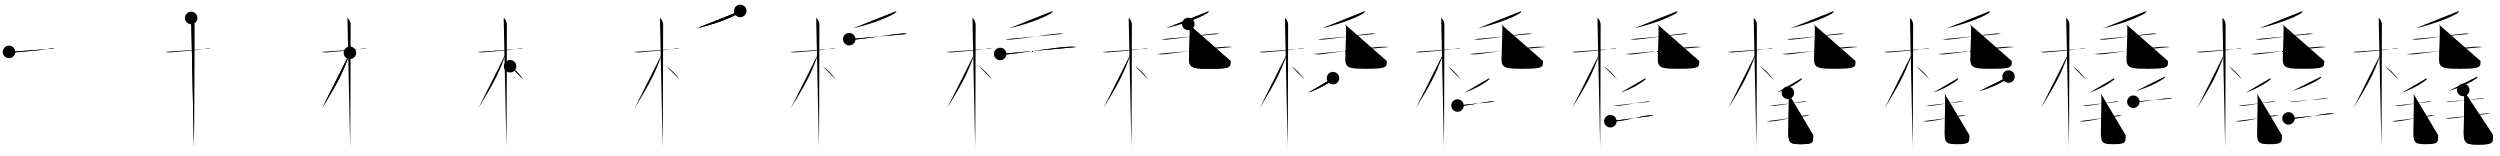 <svg class="stroke_order_diagram--svg_container_for_518662acd5dda7965800104f" style="height: 100px; width: 1600px;" viewbox="0 0 1600 100"><desc>Created with Snap</desc><defs></defs><line class="stroke_order_diagram--bounding_box" x1="1" x2="1599" y1="1" y2="1"></line><line class="stroke_order_diagram--bounding_box" x1="1" x2="1" y1="1" y2="99"></line><line class="stroke_order_diagram--bounding_box" x1="1" x2="1599" y1="99" y2="99"></line><line class="stroke_order_diagram--guide_line" x1="0" x2="1600" y1="50" y2="50"></line><line class="stroke_order_diagram--guide_line" x1="50" x2="50" y1="1" y2="99"></line><line class="stroke_order_diagram--bounding_box" x1="99" x2="99" y1="1" y2="99"></line><path class="stroke_order_diagram--current_path" d="M9.78,37.22c0.35,0.24,2.39,0.41,3.31,0.31c3.94-0.41,16.62-1.21,22.95-2.41c0.92-0.17,2.15-0.24,2.73,0" id="kvg:06a47-s1" kvg:type="㇐" transform="matrix(1,0,0,1,-4,-4)" xmlns:kvg="http://kanjivg.tagaini.net"></path><path class="stroke_order_diagram--current_path" d="M9.78,37.22c0.35,0.24,2.39,0.41,3.31,0.31c3.94-0.41,16.62-1.21,22.95-2.41c0.92-0.17,2.15-0.24,2.73,0" id="Ske2nmj7sp" kvg:type="㇐" transform="matrix(1,0,0,1,-4,-4)" xmlns:kvg="http://kanjivg.tagaini.net"></path><circle class="stroke_order_diagram--path_start" cx="9.78" cy="37.22" r="4" transform="matrix(1,0,0,1,-4,-4)"></circle><line class="stroke_order_diagram--guide_line" x1="150" x2="150" y1="1" y2="99"></line><line class="stroke_order_diagram--bounding_box" x1="199" x2="199" y1="1" y2="99"></line><path class="stroke_order_diagram--existing_path" d="M9.78,37.22c0.35,0.24,2.39,0.41,3.31,0.31c3.94-0.41,16.62-1.21,22.95-2.41c0.92-0.17,2.15-0.24,2.73,0" id="Ske2nmj7ss" kvg:type="㇐" transform="matrix(1,0,0,1,96,-4)" xmlns:kvg="http://kanjivg.tagaini.net"></path><path class="stroke_order_diagram--current_path" d="M26.36,15.5c0.91,0.47,2.04,2.25,2.04,4.42c0,0.95-0.12,72.25-0.3,78.08" id="kvg:06a47-s2" kvg:type="㇑" transform="matrix(1,0,0,1,96,-4)" xmlns:kvg="http://kanjivg.tagaini.net"></path><path class="stroke_order_diagram--current_path" d="M26.36,15.5c0.91,0.47,2.04,2.25,2.04,4.42c0,0.95-0.12,72.25-0.3,78.08" id="Ske2nmj7su" kvg:type="㇑" transform="matrix(1,0,0,1,96,-4)" xmlns:kvg="http://kanjivg.tagaini.net"></path><circle class="stroke_order_diagram--path_start" cx="26.36" cy="15.5" r="4" transform="matrix(1,0,0,1,96,-4)"></circle><line class="stroke_order_diagram--guide_line" x1="250" x2="250" y1="1" y2="99"></line><line class="stroke_order_diagram--bounding_box" x1="299" x2="299" y1="1" y2="99"></line><path class="stroke_order_diagram--existing_path" d="M9.78,37.22c0.35,0.24,2.39,0.41,3.31,0.31c3.94-0.41,16.62-1.21,22.95-2.41c0.92-0.17,2.15-0.24,2.73,0" id="Ske2nmj7sx" kvg:type="㇐" transform="matrix(1,0,0,1,196,-4)" xmlns:kvg="http://kanjivg.tagaini.net"></path><path class="stroke_order_diagram--existing_path" d="M26.36,15.5c0.91,0.47,2.04,2.25,2.04,4.42c0,0.95-0.12,72.25-0.3,78.08" id="Ske2nmj7sy" kvg:type="㇑" transform="matrix(1,0,0,1,196,-4)" xmlns:kvg="http://kanjivg.tagaini.net"></path><path class="stroke_order_diagram--current_path" d="M27.94,37.78c-5.1,15.04-9.94,22.4-17.83,35.56" id="kvg:06a47-s3" kvg:type="㇒" transform="matrix(1,0,0,1,196,-4)" xmlns:kvg="http://kanjivg.tagaini.net"></path><path class="stroke_order_diagram--current_path" d="M27.94,37.78c-5.1,15.04-9.94,22.4-17.83,35.56" id="Ske2nmj7s10" kvg:type="㇒" transform="matrix(1,0,0,1,196,-4)" xmlns:kvg="http://kanjivg.tagaini.net"></path><circle class="stroke_order_diagram--path_start" cx="27.94" cy="37.78" r="4" transform="matrix(1,0,0,1,196,-4)"></circle><line class="stroke_order_diagram--guide_line" x1="350" x2="350" y1="1" y2="99"></line><line class="stroke_order_diagram--bounding_box" x1="399" x2="399" y1="1" y2="99"></line><path class="stroke_order_diagram--existing_path" d="M9.78,37.22c0.35,0.24,2.39,0.41,3.31,0.31c3.94-0.41,16.62-1.21,22.95-2.41c0.92-0.17,2.15-0.24,2.73,0" id="Ske2nmj7s13" kvg:type="㇐" transform="matrix(1,0,0,1,296,-4)" xmlns:kvg="http://kanjivg.tagaini.net"></path><path class="stroke_order_diagram--existing_path" d="M26.36,15.5c0.91,0.47,2.04,2.25,2.04,4.42c0,0.95-0.12,72.25-0.3,78.08" id="Ske2nmj7s14" kvg:type="㇑" transform="matrix(1,0,0,1,296,-4)" xmlns:kvg="http://kanjivg.tagaini.net"></path><path class="stroke_order_diagram--existing_path" d="M27.94,37.78c-5.1,15.04-9.94,22.4-17.83,35.56" id="Ske2nmj7s15" kvg:type="㇒" transform="matrix(1,0,0,1,296,-4)" xmlns:kvg="http://kanjivg.tagaini.net"></path><path class="stroke_order_diagram--current_path" d="M30.47,46.4c2.78,1.75,6.18,5.22,8.53,8.6" id="kvg:06a47-s4" kvg:type="㇔/㇏" transform="matrix(1,0,0,1,296,-4)" xmlns:kvg="http://kanjivg.tagaini.net"></path><path class="stroke_order_diagram--current_path" d="M30.47,46.4c2.78,1.75,6.18,5.22,8.53,8.6" id="Ske2nmj7s17" kvg:type="㇔/㇏" transform="matrix(1,0,0,1,296,-4)" xmlns:kvg="http://kanjivg.tagaini.net"></path><circle class="stroke_order_diagram--path_start" cx="30.47" cy="46.4" r="4" transform="matrix(1,0,0,1,296,-4)"></circle><line class="stroke_order_diagram--guide_line" x1="450" x2="450" y1="1" y2="99"></line><line class="stroke_order_diagram--bounding_box" x1="499" x2="499" y1="1" y2="99"></line><path class="stroke_order_diagram--existing_path" d="M9.78,37.22c0.35,0.24,2.39,0.41,3.31,0.31c3.94-0.41,16.62-1.21,22.95-2.41c0.92-0.17,2.15-0.24,2.73,0" id="Ske2nmj7s1a" kvg:type="㇐" transform="matrix(1,0,0,1,396,-4)" xmlns:kvg="http://kanjivg.tagaini.net"></path><path class="stroke_order_diagram--existing_path" d="M26.36,15.5c0.91,0.47,2.04,2.25,2.04,4.42c0,0.95-0.12,72.25-0.3,78.08" id="Ske2nmj7s1b" kvg:type="㇑" transform="matrix(1,0,0,1,396,-4)" xmlns:kvg="http://kanjivg.tagaini.net"></path><path class="stroke_order_diagram--existing_path" d="M27.94,37.78c-5.1,15.04-9.94,22.4-17.83,35.56" id="Ske2nmj7s1c" kvg:type="㇒" transform="matrix(1,0,0,1,396,-4)" xmlns:kvg="http://kanjivg.tagaini.net"></path><path class="stroke_order_diagram--existing_path" d="M30.47,46.4c2.78,1.75,6.18,5.22,8.53,8.6" id="Ske2nmj7s1d" kvg:type="㇔/㇏" transform="matrix(1,0,0,1,396,-4)" xmlns:kvg="http://kanjivg.tagaini.net"></path><path class="stroke_order_diagram--current_path" d="M77.77,11c-0.27,0.75-0.66,1.26-1.16,1.56c-4.72,2.83-14.48,6.7-26.86,9.62" id="kvg:06a47-s5" kvg:type="㇒" transform="matrix(1,0,0,1,396,-4)" xmlns:kvg="http://kanjivg.tagaini.net"></path><path class="stroke_order_diagram--current_path" d="M77.77,11c-0.27,0.75-0.66,1.26-1.16,1.56c-4.72,2.83-14.48,6.7-26.86,9.62" id="Ske2nmj7s1f" kvg:type="㇒" transform="matrix(1,0,0,1,396,-4)" xmlns:kvg="http://kanjivg.tagaini.net"></path><circle class="stroke_order_diagram--path_start" cx="77.77" cy="11" r="4" transform="matrix(1,0,0,1,396,-4)"></circle><line class="stroke_order_diagram--guide_line" x1="550" x2="550" y1="1" y2="99"></line><line class="stroke_order_diagram--bounding_box" x1="599" x2="599" y1="1" y2="99"></line><path class="stroke_order_diagram--existing_path" d="M9.78,37.22c0.35,0.24,2.39,0.41,3.31,0.31c3.94-0.41,16.62-1.21,22.95-2.41c0.92-0.17,2.15-0.24,2.73,0" id="Ske2nmj7s1i" kvg:type="㇐" transform="matrix(1,0,0,1,496,-4)" xmlns:kvg="http://kanjivg.tagaini.net"></path><path class="stroke_order_diagram--existing_path" d="M26.36,15.5c0.91,0.47,2.04,2.25,2.04,4.42c0,0.95-0.12,72.25-0.3,78.08" id="Ske2nmj7s1j" kvg:type="㇑" transform="matrix(1,0,0,1,496,-4)" xmlns:kvg="http://kanjivg.tagaini.net"></path><path class="stroke_order_diagram--existing_path" d="M27.94,37.78c-5.1,15.04-9.94,22.4-17.83,35.56" id="Ske2nmj7s1k" kvg:type="㇒" transform="matrix(1,0,0,1,496,-4)" xmlns:kvg="http://kanjivg.tagaini.net"></path><path class="stroke_order_diagram--existing_path" d="M30.47,46.4c2.78,1.75,6.18,5.22,8.53,8.6" id="Ske2nmj7s1l" kvg:type="㇔/㇏" transform="matrix(1,0,0,1,496,-4)" xmlns:kvg="http://kanjivg.tagaini.net"></path><path class="stroke_order_diagram--existing_path" d="M77.77,11c-0.27,0.75-0.66,1.26-1.16,1.56c-4.72,2.83-14.48,6.7-26.86,9.62" id="Ske2nmj7s1m" kvg:type="㇒" transform="matrix(1,0,0,1,496,-4)" xmlns:kvg="http://kanjivg.tagaini.net"></path><path class="stroke_order_diagram--current_path" d="M47.5,29.07c0.92,0.27,2.6,0.35,3.51,0.27c9.52-0.84,22.54-3.28,30.41-3.9c1.51-0.12,2.44,0.13,3.21,0.26" id="kvg:06a47-s6" kvg:type="㇐" transform="matrix(1,0,0,1,496,-4)" xmlns:kvg="http://kanjivg.tagaini.net"></path><path class="stroke_order_diagram--current_path" d="M47.5,29.07c0.92,0.27,2.6,0.35,3.51,0.27c9.52-0.84,22.54-3.28,30.41-3.9c1.51-0.12,2.44,0.13,3.21,0.26" id="Ske2nmj7s1o" kvg:type="㇐" transform="matrix(1,0,0,1,496,-4)" xmlns:kvg="http://kanjivg.tagaini.net"></path><circle class="stroke_order_diagram--path_start" cx="47.5" cy="29.07" r="4" transform="matrix(1,0,0,1,496,-4)"></circle><line class="stroke_order_diagram--guide_line" x1="650" x2="650" y1="1" y2="99"></line><line class="stroke_order_diagram--bounding_box" x1="699" x2="699" y1="1" y2="99"></line><path class="stroke_order_diagram--existing_path" d="M9.78,37.22c0.35,0.24,2.39,0.41,3.31,0.31c3.94-0.41,16.62-1.21,22.95-2.41c0.92-0.17,2.15-0.24,2.73,0" id="Ske2nmj7s1r" kvg:type="㇐" transform="matrix(1,0,0,1,596,-4)" xmlns:kvg="http://kanjivg.tagaini.net"></path><path class="stroke_order_diagram--existing_path" d="M26.36,15.5c0.91,0.47,2.04,2.25,2.04,4.42c0,0.95-0.12,72.25-0.3,78.08" id="Ske2nmj7s1s" kvg:type="㇑" transform="matrix(1,0,0,1,596,-4)" xmlns:kvg="http://kanjivg.tagaini.net"></path><path class="stroke_order_diagram--existing_path" d="M27.94,37.78c-5.1,15.04-9.94,22.4-17.83,35.56" id="Ske2nmj7s1t" kvg:type="㇒" transform="matrix(1,0,0,1,596,-4)" xmlns:kvg="http://kanjivg.tagaini.net"></path><path class="stroke_order_diagram--existing_path" d="M30.47,46.4c2.78,1.75,6.18,5.22,8.53,8.6" id="Ske2nmj7s1u" kvg:type="㇔/㇏" transform="matrix(1,0,0,1,596,-4)" xmlns:kvg="http://kanjivg.tagaini.net"></path><path class="stroke_order_diagram--existing_path" d="M77.77,11c-0.27,0.75-0.66,1.26-1.16,1.56c-4.72,2.83-14.48,6.7-26.86,9.62" id="Ske2nmj7s1v" kvg:type="㇒" transform="matrix(1,0,0,1,596,-4)" xmlns:kvg="http://kanjivg.tagaini.net"></path><path class="stroke_order_diagram--existing_path" d="M47.5,29.07c0.92,0.27,2.6,0.35,3.51,0.27c9.52-0.84,22.54-3.28,30.41-3.9c1.51-0.12,2.44,0.13,3.21,0.26" id="Ske2nmj7s1w" kvg:type="㇐" transform="matrix(1,0,0,1,596,-4)" xmlns:kvg="http://kanjivg.tagaini.net"></path><path class="stroke_order_diagram--current_path" d="M44.13,38.56c1.01,0.19,3.93,0.3,4.93,0.19c11.19-1.25,30.27-4.42,39.38-4.85c1.67-0.08,3.76,0.09,4.6,0.18" id="kvg:06a47-s7" kvg:type="㇐" transform="matrix(1,0,0,1,596,-4)" xmlns:kvg="http://kanjivg.tagaini.net"></path><path class="stroke_order_diagram--current_path" d="M44.13,38.56c1.01,0.19,3.93,0.3,4.93,0.19c11.19-1.25,30.27-4.42,39.38-4.85c1.67-0.08,3.76,0.09,4.6,0.18" id="Ske2nmj7s1y" kvg:type="㇐" transform="matrix(1,0,0,1,596,-4)" xmlns:kvg="http://kanjivg.tagaini.net"></path><circle class="stroke_order_diagram--path_start" cx="44.13" cy="38.56" r="4" transform="matrix(1,0,0,1,596,-4)"></circle><line class="stroke_order_diagram--guide_line" x1="750" x2="750" y1="1" y2="99"></line><line class="stroke_order_diagram--bounding_box" x1="799" x2="799" y1="1" y2="99"></line><path class="stroke_order_diagram--existing_path" d="M9.78,37.22c0.35,0.24,2.39,0.41,3.31,0.31c3.94-0.41,16.62-1.21,22.95-2.41c0.92-0.17,2.15-0.24,2.73,0" id="Ske2nmj7s21" kvg:type="㇐" transform="matrix(1,0,0,1,696,-4)" xmlns:kvg="http://kanjivg.tagaini.net"></path><path class="stroke_order_diagram--existing_path" d="M26.36,15.5c0.91,0.47,2.04,2.25,2.04,4.42c0,0.95-0.12,72.25-0.3,78.08" id="Ske2nmj7s22" kvg:type="㇑" transform="matrix(1,0,0,1,696,-4)" xmlns:kvg="http://kanjivg.tagaini.net"></path><path class="stroke_order_diagram--existing_path" d="M27.94,37.78c-5.1,15.04-9.94,22.4-17.83,35.56" id="Ske2nmj7s23" kvg:type="㇒" transform="matrix(1,0,0,1,696,-4)" xmlns:kvg="http://kanjivg.tagaini.net"></path><path class="stroke_order_diagram--existing_path" d="M30.47,46.4c2.78,1.75,6.18,5.22,8.53,8.6" id="Ske2nmj7s24" kvg:type="㇔/㇏" transform="matrix(1,0,0,1,696,-4)" xmlns:kvg="http://kanjivg.tagaini.net"></path><path class="stroke_order_diagram--existing_path" d="M77.77,11c-0.27,0.75-0.66,1.26-1.16,1.56c-4.72,2.83-14.48,6.7-26.86,9.62" id="Ske2nmj7s25" kvg:type="㇒" transform="matrix(1,0,0,1,696,-4)" xmlns:kvg="http://kanjivg.tagaini.net"></path><path class="stroke_order_diagram--existing_path" d="M47.5,29.07c0.92,0.27,2.6,0.35,3.51,0.27c9.52-0.84,22.54-3.28,30.41-3.9c1.51-0.12,2.44,0.13,3.21,0.26" id="Ske2nmj7s26" kvg:type="㇐" transform="matrix(1,0,0,1,696,-4)" xmlns:kvg="http://kanjivg.tagaini.net"></path><path class="stroke_order_diagram--existing_path" d="M44.13,38.56c1.01,0.19,3.93,0.3,4.93,0.19c11.19-1.25,30.27-4.42,39.38-4.85c1.67-0.08,3.76,0.09,4.6,0.18" id="Ske2nmj7s27" kvg:type="㇐" transform="matrix(1,0,0,1,696,-4)" xmlns:kvg="http://kanjivg.tagaini.net"></path><path class="stroke_order_diagram--current_path" d="M64.49,19.33c0.53,0.53,0.96,1.15,0.99,1.96c0.14,3.63-0.52,18.39-0.52,20.62c0,5.88,3.15,6.11,13.72,6.11c13.28,0,12.83-1.12,12.83-5.01" id="kvg:06a47-s8" kvg:type="㇟" transform="matrix(1,0,0,1,696,-4)" xmlns:kvg="http://kanjivg.tagaini.net"></path><path class="stroke_order_diagram--current_path" d="M64.49,19.33c0.53,0.53,0.96,1.15,0.99,1.96c0.14,3.63-0.52,18.39-0.52,20.62c0,5.88,3.15,6.11,13.72,6.11c13.28,0,12.83-1.12,12.83-5.01" id="Ske2nmj7s29" kvg:type="㇟" transform="matrix(1,0,0,1,696,-4)" xmlns:kvg="http://kanjivg.tagaini.net"></path><circle class="stroke_order_diagram--path_start" cx="64.49" cy="19.33" r="4" transform="matrix(1,0,0,1,696,-4)"></circle><line class="stroke_order_diagram--guide_line" x1="850" x2="850" y1="1" y2="99"></line><line class="stroke_order_diagram--bounding_box" x1="899" x2="899" y1="1" y2="99"></line><path class="stroke_order_diagram--existing_path" d="M9.78,37.22c0.35,0.24,2.39,0.41,3.31,0.31c3.94-0.41,16.62-1.21,22.95-2.41c0.92-0.17,2.15-0.24,2.73,0" id="Ske2nmj7s2c" kvg:type="㇐" transform="matrix(1,0,0,1,796,-4)" xmlns:kvg="http://kanjivg.tagaini.net"></path><path class="stroke_order_diagram--existing_path" d="M26.36,15.5c0.91,0.47,2.04,2.25,2.04,4.42c0,0.95-0.12,72.25-0.3,78.08" id="Ske2nmj7s2d" kvg:type="㇑" transform="matrix(1,0,0,1,796,-4)" xmlns:kvg="http://kanjivg.tagaini.net"></path><path class="stroke_order_diagram--existing_path" d="M27.94,37.78c-5.1,15.04-9.94,22.4-17.83,35.56" id="Ske2nmj7s2e" kvg:type="㇒" transform="matrix(1,0,0,1,796,-4)" xmlns:kvg="http://kanjivg.tagaini.net"></path><path class="stroke_order_diagram--existing_path" d="M30.47,46.4c2.78,1.75,6.18,5.22,8.53,8.6" id="Ske2nmj7s2f" kvg:type="㇔/㇏" transform="matrix(1,0,0,1,796,-4)" xmlns:kvg="http://kanjivg.tagaini.net"></path><path class="stroke_order_diagram--existing_path" d="M77.77,11c-0.27,0.75-0.66,1.26-1.16,1.56c-4.72,2.83-14.48,6.7-26.86,9.62" id="Ske2nmj7s2g" kvg:type="㇒" transform="matrix(1,0,0,1,796,-4)" xmlns:kvg="http://kanjivg.tagaini.net"></path><path class="stroke_order_diagram--existing_path" d="M47.5,29.07c0.92,0.27,2.6,0.35,3.51,0.27c9.52-0.84,22.54-3.28,30.41-3.9c1.51-0.12,2.44,0.13,3.21,0.26" id="Ske2nmj7s2h" kvg:type="㇐" transform="matrix(1,0,0,1,796,-4)" xmlns:kvg="http://kanjivg.tagaini.net"></path><path class="stroke_order_diagram--existing_path" d="M44.13,38.56c1.01,0.19,3.93,0.3,4.93,0.19c11.19-1.25,30.27-4.42,39.38-4.85c1.67-0.08,3.76,0.09,4.6,0.18" id="Ske2nmj7s2i" kvg:type="㇐" transform="matrix(1,0,0,1,796,-4)" xmlns:kvg="http://kanjivg.tagaini.net"></path><path class="stroke_order_diagram--existing_path" d="M64.49,19.33c0.53,0.53,0.96,1.15,0.99,1.96c0.14,3.63-0.52,18.39-0.52,20.62c0,5.88,3.15,6.11,13.72,6.11c13.28,0,12.83-1.12,12.83-5.01" id="Ske2nmj7s2j" kvg:type="㇟" transform="matrix(1,0,0,1,796,-4)" xmlns:kvg="http://kanjivg.tagaini.net"></path><path class="stroke_order_diagram--current_path" d="M57.11,54c0.05,0.22,0.19,0.63-0.09,0.88c-2.68,2.36-8.8,6.01-15.83,8.44" id="kvg:06a47-s9" kvg:type="㇒" transform="matrix(1,0,0,1,796,-4)" xmlns:kvg="http://kanjivg.tagaini.net"></path><path class="stroke_order_diagram--current_path" d="M57.11,54c0.05,0.22,0.19,0.63-0.09,0.88c-2.68,2.36-8.8,6.01-15.83,8.44" id="Ske2nmj7s2l" kvg:type="㇒" transform="matrix(1,0,0,1,796,-4)" xmlns:kvg="http://kanjivg.tagaini.net"></path><circle class="stroke_order_diagram--path_start" cx="57.11" cy="54" r="4" transform="matrix(1,0,0,1,796,-4)"></circle><line class="stroke_order_diagram--guide_line" x1="950" x2="950" y1="1" y2="99"></line><line class="stroke_order_diagram--bounding_box" x1="999" x2="999" y1="1" y2="99"></line><path class="stroke_order_diagram--existing_path" d="M9.78,37.22c0.35,0.24,2.39,0.41,3.31,0.31c3.94-0.41,16.62-1.21,22.95-2.41c0.92-0.17,2.15-0.24,2.73,0" id="Ske2nmj7s2o" kvg:type="㇐" transform="matrix(1,0,0,1,896,-4)" xmlns:kvg="http://kanjivg.tagaini.net"></path><path class="stroke_order_diagram--existing_path" d="M26.36,15.5c0.91,0.47,2.04,2.25,2.04,4.42c0,0.95-0.12,72.25-0.3,78.08" id="Ske2nmj7s2p" kvg:type="㇑" transform="matrix(1,0,0,1,896,-4)" xmlns:kvg="http://kanjivg.tagaini.net"></path><path class="stroke_order_diagram--existing_path" d="M27.94,37.78c-5.1,15.04-9.94,22.4-17.83,35.56" id="Ske2nmj7s2q" kvg:type="㇒" transform="matrix(1,0,0,1,896,-4)" xmlns:kvg="http://kanjivg.tagaini.net"></path><path class="stroke_order_diagram--existing_path" d="M30.47,46.4c2.78,1.75,6.18,5.22,8.53,8.6" id="Ske2nmj7s2r" kvg:type="㇔/㇏" transform="matrix(1,0,0,1,896,-4)" xmlns:kvg="http://kanjivg.tagaini.net"></path><path class="stroke_order_diagram--existing_path" d="M77.77,11c-0.27,0.75-0.66,1.26-1.16,1.56c-4.72,2.83-14.48,6.7-26.86,9.62" id="Ske2nmj7s2s" kvg:type="㇒" transform="matrix(1,0,0,1,896,-4)" xmlns:kvg="http://kanjivg.tagaini.net"></path><path class="stroke_order_diagram--existing_path" d="M47.5,29.07c0.92,0.27,2.6,0.35,3.51,0.27c9.52-0.84,22.54-3.28,30.41-3.9c1.51-0.12,2.44,0.13,3.21,0.26" id="Ske2nmj7s2t" kvg:type="㇐" transform="matrix(1,0,0,1,896,-4)" xmlns:kvg="http://kanjivg.tagaini.net"></path><path class="stroke_order_diagram--existing_path" d="M44.13,38.56c1.01,0.19,3.93,0.3,4.93,0.19c11.19-1.25,30.27-4.42,39.38-4.85c1.67-0.08,3.76,0.09,4.6,0.18" id="Ske2nmj7s2u" kvg:type="㇐" transform="matrix(1,0,0,1,896,-4)" xmlns:kvg="http://kanjivg.tagaini.net"></path><path class="stroke_order_diagram--existing_path" d="M64.49,19.33c0.53,0.53,0.96,1.15,0.99,1.96c0.14,3.63-0.52,18.39-0.52,20.62c0,5.88,3.15,6.11,13.72,6.11c13.28,0,12.83-1.12,12.83-5.01" id="Ske2nmj7s2v" kvg:type="㇟" transform="matrix(1,0,0,1,896,-4)" xmlns:kvg="http://kanjivg.tagaini.net"></path><path class="stroke_order_diagram--existing_path" d="M57.11,54c0.05,0.22,0.19,0.63-0.09,0.88c-2.68,2.36-8.8,6.01-15.83,8.44" id="Ske2nmj7s2w" kvg:type="㇒" transform="matrix(1,0,0,1,896,-4)" xmlns:kvg="http://kanjivg.tagaini.net"></path><path class="stroke_order_diagram--current_path" d="M36.8,71.55c0.58,0.19,1.64,0.22,2.22,0.19c5.33-0.22,14.24-2.4,19.22-2.85c0.95-0.09,1.54,0.09,2.02,0.19" id="kvg:06a47-s10" kvg:type="㇐" transform="matrix(1,0,0,1,896,-4)" xmlns:kvg="http://kanjivg.tagaini.net"></path><path class="stroke_order_diagram--current_path" d="M36.8,71.55c0.58,0.19,1.64,0.22,2.22,0.19c5.33-0.22,14.24-2.4,19.22-2.85c0.95-0.09,1.54,0.09,2.02,0.19" id="Ske2nmj7s2y" kvg:type="㇐" transform="matrix(1,0,0,1,896,-4)" xmlns:kvg="http://kanjivg.tagaini.net"></path><circle class="stroke_order_diagram--path_start" cx="36.8" cy="71.55" r="4" transform="matrix(1,0,0,1,896,-4)"></circle><line class="stroke_order_diagram--guide_line" x1="1050" x2="1050" y1="1" y2="99"></line><line class="stroke_order_diagram--bounding_box" x1="1099" x2="1099" y1="1" y2="99"></line><path class="stroke_order_diagram--existing_path" d="M9.78,37.22c0.35,0.24,2.39,0.41,3.31,0.31c3.94-0.41,16.62-1.21,22.95-2.41c0.92-0.17,2.15-0.24,2.73,0" id="Ske2nmj7s31" kvg:type="㇐" transform="matrix(1,0,0,1,996,-4)" xmlns:kvg="http://kanjivg.tagaini.net"></path><path class="stroke_order_diagram--existing_path" d="M26.36,15.5c0.91,0.47,2.04,2.25,2.04,4.42c0,0.95-0.12,72.25-0.3,78.08" id="Ske2nmj7s32" kvg:type="㇑" transform="matrix(1,0,0,1,996,-4)" xmlns:kvg="http://kanjivg.tagaini.net"></path><path class="stroke_order_diagram--existing_path" d="M27.94,37.78c-5.1,15.04-9.94,22.4-17.83,35.56" id="Ske2nmj7s33" kvg:type="㇒" transform="matrix(1,0,0,1,996,-4)" xmlns:kvg="http://kanjivg.tagaini.net"></path><path class="stroke_order_diagram--existing_path" d="M30.47,46.4c2.78,1.75,6.18,5.22,8.53,8.6" id="Ske2nmj7s34" kvg:type="㇔/㇏" transform="matrix(1,0,0,1,996,-4)" xmlns:kvg="http://kanjivg.tagaini.net"></path><path class="stroke_order_diagram--existing_path" d="M77.77,11c-0.27,0.75-0.66,1.26-1.16,1.56c-4.72,2.83-14.48,6.7-26.86,9.62" id="Ske2nmj7s35" kvg:type="㇒" transform="matrix(1,0,0,1,996,-4)" xmlns:kvg="http://kanjivg.tagaini.net"></path><path class="stroke_order_diagram--existing_path" d="M47.5,29.07c0.92,0.27,2.6,0.35,3.51,0.27c9.52-0.84,22.54-3.28,30.41-3.9c1.51-0.12,2.44,0.13,3.21,0.26" id="Ske2nmj7s36" kvg:type="㇐" transform="matrix(1,0,0,1,996,-4)" xmlns:kvg="http://kanjivg.tagaini.net"></path><path class="stroke_order_diagram--existing_path" d="M44.13,38.56c1.01,0.19,3.93,0.3,4.93,0.19c11.19-1.25,30.27-4.42,39.38-4.85c1.67-0.08,3.76,0.09,4.6,0.18" id="Ske2nmj7s37" kvg:type="㇐" transform="matrix(1,0,0,1,996,-4)" xmlns:kvg="http://kanjivg.tagaini.net"></path><path class="stroke_order_diagram--existing_path" d="M64.49,19.33c0.53,0.53,0.96,1.15,0.99,1.96c0.14,3.63-0.52,18.39-0.52,20.62c0,5.88,3.15,6.11,13.72,6.11c13.28,0,12.83-1.12,12.83-5.01" id="Ske2nmj7s38" kvg:type="㇟" transform="matrix(1,0,0,1,996,-4)" xmlns:kvg="http://kanjivg.tagaini.net"></path><path class="stroke_order_diagram--existing_path" d="M57.11,54c0.05,0.22,0.19,0.63-0.09,0.88c-2.68,2.36-8.8,6.01-15.83,8.44" id="Ske2nmj7s39" kvg:type="㇒" transform="matrix(1,0,0,1,996,-4)" xmlns:kvg="http://kanjivg.tagaini.net"></path><path class="stroke_order_diagram--existing_path" d="M36.8,71.55c0.58,0.19,1.64,0.22,2.22,0.19c5.33-0.22,14.24-2.4,19.22-2.85c0.95-0.09,1.54,0.09,2.02,0.19" id="Ske2nmj7s3a" kvg:type="㇐" transform="matrix(1,0,0,1,996,-4)" xmlns:kvg="http://kanjivg.tagaini.net"></path><path class="stroke_order_diagram--current_path" d="M34.63,81.58c0.58,0.17,2.25,0.21,2.82,0.17c7.22-0.57,17.03-3.55,22.25-3.94c0.95-0.07,2.15,0.08,2.63,0.16" id="kvg:06a47-s11" kvg:type="㇐" transform="matrix(1,0,0,1,996,-4)" xmlns:kvg="http://kanjivg.tagaini.net"></path><path class="stroke_order_diagram--current_path" d="M34.63,81.58c0.58,0.17,2.25,0.21,2.82,0.17c7.22-0.57,17.03-3.55,22.25-3.94c0.95-0.07,2.15,0.08,2.63,0.16" id="Ske2nmj7s3c" kvg:type="㇐" transform="matrix(1,0,0,1,996,-4)" xmlns:kvg="http://kanjivg.tagaini.net"></path><circle class="stroke_order_diagram--path_start" cx="34.63" cy="81.58" r="4" transform="matrix(1,0,0,1,996,-4)"></circle><line class="stroke_order_diagram--guide_line" x1="1150" x2="1150" y1="1" y2="99"></line><line class="stroke_order_diagram--bounding_box" x1="1199" x2="1199" y1="1" y2="99"></line><path class="stroke_order_diagram--existing_path" d="M9.78,37.22c0.35,0.24,2.39,0.41,3.31,0.31c3.94-0.41,16.62-1.21,22.95-2.41c0.92-0.17,2.15-0.24,2.73,0" id="Ske2nmj7s3f" kvg:type="㇐" transform="matrix(1,0,0,1,1096,-4)" xmlns:kvg="http://kanjivg.tagaini.net"></path><path class="stroke_order_diagram--existing_path" d="M26.36,15.5c0.91,0.47,2.04,2.25,2.04,4.42c0,0.95-0.12,72.25-0.3,78.08" id="Ske2nmj7s3g" kvg:type="㇑" transform="matrix(1,0,0,1,1096,-4)" xmlns:kvg="http://kanjivg.tagaini.net"></path><path class="stroke_order_diagram--existing_path" d="M27.94,37.78c-5.1,15.04-9.94,22.4-17.83,35.56" id="Ske2nmj7s3h" kvg:type="㇒" transform="matrix(1,0,0,1,1096,-4)" xmlns:kvg="http://kanjivg.tagaini.net"></path><path class="stroke_order_diagram--existing_path" d="M30.47,46.4c2.78,1.75,6.18,5.22,8.53,8.6" id="Ske2nmj7s3i" kvg:type="㇔/㇏" transform="matrix(1,0,0,1,1096,-4)" xmlns:kvg="http://kanjivg.tagaini.net"></path><path class="stroke_order_diagram--existing_path" d="M77.77,11c-0.27,0.75-0.66,1.26-1.16,1.56c-4.72,2.83-14.48,6.7-26.86,9.62" id="Ske2nmj7s3j" kvg:type="㇒" transform="matrix(1,0,0,1,1096,-4)" xmlns:kvg="http://kanjivg.tagaini.net"></path><path class="stroke_order_diagram--existing_path" d="M47.5,29.07c0.92,0.27,2.6,0.35,3.51,0.27c9.52-0.84,22.54-3.28,30.41-3.9c1.51-0.12,2.44,0.13,3.21,0.26" id="Ske2nmj7s3k" kvg:type="㇐" transform="matrix(1,0,0,1,1096,-4)" xmlns:kvg="http://kanjivg.tagaini.net"></path><path class="stroke_order_diagram--existing_path" d="M44.13,38.56c1.01,0.19,3.93,0.3,4.93,0.19c11.19-1.25,30.27-4.42,39.38-4.85c1.67-0.08,3.76,0.09,4.6,0.18" id="Ske2nmj7s3l" kvg:type="㇐" transform="matrix(1,0,0,1,1096,-4)" xmlns:kvg="http://kanjivg.tagaini.net"></path><path class="stroke_order_diagram--existing_path" d="M64.49,19.33c0.53,0.53,0.96,1.15,0.99,1.96c0.14,3.63-0.52,18.39-0.52,20.62c0,5.88,3.15,6.11,13.72,6.11c13.28,0,12.83-1.12,12.83-5.01" id="Ske2nmj7s3m" kvg:type="㇟" transform="matrix(1,0,0,1,1096,-4)" xmlns:kvg="http://kanjivg.tagaini.net"></path><path class="stroke_order_diagram--existing_path" d="M57.11,54c0.05,0.22,0.19,0.63-0.09,0.88c-2.68,2.36-8.8,6.01-15.83,8.44" id="Ske2nmj7s3n" kvg:type="㇒" transform="matrix(1,0,0,1,1096,-4)" xmlns:kvg="http://kanjivg.tagaini.net"></path><path class="stroke_order_diagram--existing_path" d="M36.8,71.55c0.58,0.19,1.64,0.22,2.22,0.19c5.33-0.22,14.24-2.4,19.22-2.85c0.95-0.09,1.54,0.09,2.02,0.19" id="Ske2nmj7s3o" kvg:type="㇐" transform="matrix(1,0,0,1,1096,-4)" xmlns:kvg="http://kanjivg.tagaini.net"></path><path class="stroke_order_diagram--existing_path" d="M34.63,81.58c0.58,0.17,2.25,0.21,2.82,0.17c7.22-0.57,17.03-3.55,22.25-3.94c0.95-0.07,2.15,0.08,2.63,0.16" id="Ske2nmj7s3p" kvg:type="㇐" transform="matrix(1,0,0,1,1096,-4)" xmlns:kvg="http://kanjivg.tagaini.net"></path><path class="stroke_order_diagram--current_path" d="M48.26,63.39c0.32,0.61,0.57,1.32,0.59,2.25c0.09,4.16-0.31,21.07-0.31,23.63c0,6.74,1.89,7.01,8.21,7.01c7.95,0,7.68-1.29,7.68-5.74" id="kvg:06a47-s12" kvg:type="㇟" transform="matrix(1,0,0,1,1096,-4)" xmlns:kvg="http://kanjivg.tagaini.net"></path><path class="stroke_order_diagram--current_path" d="M48.26,63.39c0.32,0.61,0.57,1.32,0.59,2.25c0.09,4.16-0.31,21.07-0.31,23.63c0,6.74,1.89,7.01,8.21,7.01c7.95,0,7.68-1.29,7.68-5.74" id="Ske2nmj7s3r" kvg:type="㇟" transform="matrix(1,0,0,1,1096,-4)" xmlns:kvg="http://kanjivg.tagaini.net"></path><circle class="stroke_order_diagram--path_start" cx="48.26" cy="63.39" r="4" transform="matrix(1,0,0,1,1096,-4)"></circle><line class="stroke_order_diagram--guide_line" x1="1250" x2="1250" y1="1" y2="99"></line><line class="stroke_order_diagram--bounding_box" x1="1299" x2="1299" y1="1" y2="99"></line><path class="stroke_order_diagram--existing_path" d="M9.78,37.22c0.35,0.24,2.39,0.41,3.31,0.31c3.94-0.41,16.62-1.21,22.95-2.41c0.92-0.17,2.15-0.24,2.73,0" id="Ske2nmj7s3u" kvg:type="㇐" transform="matrix(1,0,0,1,1196,-4)" xmlns:kvg="http://kanjivg.tagaini.net"></path><path class="stroke_order_diagram--existing_path" d="M26.36,15.5c0.91,0.47,2.04,2.25,2.04,4.42c0,0.95-0.12,72.25-0.3,78.08" id="Ske2nmj7s3v" kvg:type="㇑" transform="matrix(1,0,0,1,1196,-4)" xmlns:kvg="http://kanjivg.tagaini.net"></path><path class="stroke_order_diagram--existing_path" d="M27.94,37.78c-5.1,15.04-9.94,22.4-17.83,35.56" id="Ske2nmj7s3w" kvg:type="㇒" transform="matrix(1,0,0,1,1196,-4)" xmlns:kvg="http://kanjivg.tagaini.net"></path><path class="stroke_order_diagram--existing_path" d="M30.47,46.4c2.78,1.75,6.18,5.22,8.53,8.6" id="Ske2nmj7s3x" kvg:type="㇔/㇏" transform="matrix(1,0,0,1,1196,-4)" xmlns:kvg="http://kanjivg.tagaini.net"></path><path class="stroke_order_diagram--existing_path" d="M77.77,11c-0.27,0.75-0.66,1.26-1.16,1.56c-4.72,2.83-14.48,6.7-26.86,9.62" id="Ske2nmj7s3y" kvg:type="㇒" transform="matrix(1,0,0,1,1196,-4)" xmlns:kvg="http://kanjivg.tagaini.net"></path><path class="stroke_order_diagram--existing_path" d="M47.5,29.07c0.92,0.27,2.6,0.35,3.51,0.27c9.52-0.84,22.54-3.28,30.41-3.9c1.51-0.12,2.44,0.13,3.21,0.26" id="Ske2nmj7s3z" kvg:type="㇐" transform="matrix(1,0,0,1,1196,-4)" xmlns:kvg="http://kanjivg.tagaini.net"></path><path class="stroke_order_diagram--existing_path" d="M44.13,38.56c1.01,0.19,3.93,0.3,4.93,0.19c11.19-1.25,30.27-4.42,39.38-4.85c1.67-0.08,3.76,0.09,4.6,0.18" id="Ske2nmj7s40" kvg:type="㇐" transform="matrix(1,0,0,1,1196,-4)" xmlns:kvg="http://kanjivg.tagaini.net"></path><path class="stroke_order_diagram--existing_path" d="M64.49,19.33c0.53,0.53,0.96,1.15,0.99,1.96c0.14,3.63-0.52,18.39-0.52,20.62c0,5.88,3.15,6.11,13.72,6.11c13.28,0,12.83-1.12,12.83-5.01" id="Ske2nmj7s41" kvg:type="㇟" transform="matrix(1,0,0,1,1196,-4)" xmlns:kvg="http://kanjivg.tagaini.net"></path><path class="stroke_order_diagram--existing_path" d="M57.11,54c0.05,0.22,0.19,0.63-0.09,0.88c-2.68,2.36-8.8,6.01-15.83,8.44" id="Ske2nmj7s42" kvg:type="㇒" transform="matrix(1,0,0,1,1196,-4)" xmlns:kvg="http://kanjivg.tagaini.net"></path><path class="stroke_order_diagram--existing_path" d="M36.8,71.55c0.58,0.19,1.64,0.22,2.22,0.19c5.33-0.22,14.24-2.4,19.22-2.85c0.95-0.09,1.54,0.09,2.02,0.19" id="Ske2nmj7s43" kvg:type="㇐" transform="matrix(1,0,0,1,1196,-4)" xmlns:kvg="http://kanjivg.tagaini.net"></path><path class="stroke_order_diagram--existing_path" d="M34.63,81.58c0.58,0.17,2.25,0.21,2.82,0.17c7.22-0.57,17.03-3.55,22.25-3.94c0.95-0.07,2.15,0.08,2.63,0.16" id="Ske2nmj7s44" kvg:type="㇐" transform="matrix(1,0,0,1,1196,-4)" xmlns:kvg="http://kanjivg.tagaini.net"></path><path class="stroke_order_diagram--existing_path" d="M48.26,63.39c0.32,0.61,0.57,1.32,0.59,2.25c0.09,4.16-0.31,21.07-0.31,23.63c0,6.74,1.89,7.01,8.21,7.01c7.95,0,7.68-1.29,7.68-5.74" id="Ske2nmj7s45" kvg:type="㇟" transform="matrix(1,0,0,1,1196,-4)" xmlns:kvg="http://kanjivg.tagaini.net"></path><path class="stroke_order_diagram--current_path" d="M89.45,53c0.05,0.22,0.23,0.63-0.11,0.88c-3.11,2.35-10.21,5.99-18.38,8.41" id="kvg:06a47-s13" kvg:type="㇒" transform="matrix(1,0,0,1,1196,-4)" xmlns:kvg="http://kanjivg.tagaini.net"></path><path class="stroke_order_diagram--current_path" d="M89.45,53c0.05,0.22,0.23,0.63-0.11,0.88c-3.11,2.35-10.21,5.99-18.38,8.41" id="Ske2nmj7s47" kvg:type="㇒" transform="matrix(1,0,0,1,1196,-4)" xmlns:kvg="http://kanjivg.tagaini.net"></path><circle class="stroke_order_diagram--path_start" cx="89.45" cy="53" r="4" transform="matrix(1,0,0,1,1196,-4)"></circle><line class="stroke_order_diagram--guide_line" x1="1350" x2="1350" y1="1" y2="99"></line><line class="stroke_order_diagram--bounding_box" x1="1399" x2="1399" y1="1" y2="99"></line><path class="stroke_order_diagram--existing_path" d="M9.78,37.22c0.35,0.24,2.39,0.41,3.31,0.31c3.94-0.41,16.62-1.21,22.95-2.41c0.92-0.17,2.15-0.24,2.73,0" id="Ske2nmj7s4a" kvg:type="㇐" transform="matrix(1,0,0,1,1296,-4)" xmlns:kvg="http://kanjivg.tagaini.net"></path><path class="stroke_order_diagram--existing_path" d="M26.36,15.5c0.91,0.47,2.04,2.25,2.04,4.42c0,0.95-0.12,72.25-0.3,78.08" id="Ske2nmj7s4b" kvg:type="㇑" transform="matrix(1,0,0,1,1296,-4)" xmlns:kvg="http://kanjivg.tagaini.net"></path><path class="stroke_order_diagram--existing_path" d="M27.94,37.78c-5.1,15.04-9.94,22.4-17.83,35.56" id="Ske2nmj7s4c" kvg:type="㇒" transform="matrix(1,0,0,1,1296,-4)" xmlns:kvg="http://kanjivg.tagaini.net"></path><path class="stroke_order_diagram--existing_path" d="M30.47,46.4c2.78,1.75,6.18,5.22,8.53,8.6" id="Ske2nmj7s4d" kvg:type="㇔/㇏" transform="matrix(1,0,0,1,1296,-4)" xmlns:kvg="http://kanjivg.tagaini.net"></path><path class="stroke_order_diagram--existing_path" d="M77.77,11c-0.27,0.75-0.66,1.26-1.16,1.56c-4.72,2.83-14.48,6.7-26.86,9.62" id="Ske2nmj7s4e" kvg:type="㇒" transform="matrix(1,0,0,1,1296,-4)" xmlns:kvg="http://kanjivg.tagaini.net"></path><path class="stroke_order_diagram--existing_path" d="M47.5,29.07c0.92,0.27,2.6,0.35,3.51,0.27c9.52-0.84,22.54-3.28,30.41-3.9c1.51-0.12,2.44,0.13,3.21,0.26" id="Ske2nmj7s4f" kvg:type="㇐" transform="matrix(1,0,0,1,1296,-4)" xmlns:kvg="http://kanjivg.tagaini.net"></path><path class="stroke_order_diagram--existing_path" d="M44.13,38.56c1.01,0.19,3.93,0.3,4.93,0.19c11.19-1.25,30.27-4.42,39.38-4.85c1.67-0.08,3.76,0.09,4.6,0.18" id="Ske2nmj7s4g" kvg:type="㇐" transform="matrix(1,0,0,1,1296,-4)" xmlns:kvg="http://kanjivg.tagaini.net"></path><path class="stroke_order_diagram--existing_path" d="M64.49,19.33c0.53,0.53,0.96,1.15,0.99,1.96c0.14,3.63-0.52,18.39-0.52,20.62c0,5.88,3.15,6.11,13.72,6.11c13.28,0,12.83-1.12,12.83-5.01" id="Ske2nmj7s4h" kvg:type="㇟" transform="matrix(1,0,0,1,1296,-4)" xmlns:kvg="http://kanjivg.tagaini.net"></path><path class="stroke_order_diagram--existing_path" d="M57.11,54c0.05,0.22,0.19,0.63-0.09,0.88c-2.68,2.36-8.8,6.01-15.83,8.44" id="Ske2nmj7s4i" kvg:type="㇒" transform="matrix(1,0,0,1,1296,-4)" xmlns:kvg="http://kanjivg.tagaini.net"></path><path class="stroke_order_diagram--existing_path" d="M36.8,71.55c0.58,0.19,1.64,0.22,2.22,0.19c5.33-0.22,14.24-2.4,19.22-2.85c0.95-0.09,1.54,0.09,2.02,0.19" id="Ske2nmj7s4j" kvg:type="㇐" transform="matrix(1,0,0,1,1296,-4)" xmlns:kvg="http://kanjivg.tagaini.net"></path><path class="stroke_order_diagram--existing_path" d="M34.63,81.58c0.58,0.17,2.25,0.21,2.82,0.17c7.22-0.57,17.03-3.55,22.25-3.94c0.95-0.07,2.15,0.08,2.63,0.16" id="Ske2nmj7s4k" kvg:type="㇐" transform="matrix(1,0,0,1,1296,-4)" xmlns:kvg="http://kanjivg.tagaini.net"></path><path class="stroke_order_diagram--existing_path" d="M48.26,63.39c0.32,0.61,0.57,1.32,0.59,2.25c0.09,4.16-0.31,21.07-0.31,23.63c0,6.74,1.89,7.01,8.21,7.01c7.95,0,7.68-1.29,7.68-5.74" id="Ske2nmj7s4l" kvg:type="㇟" transform="matrix(1,0,0,1,1296,-4)" xmlns:kvg="http://kanjivg.tagaini.net"></path><path class="stroke_order_diagram--existing_path" d="M89.45,53c0.05,0.22,0.23,0.63-0.11,0.88c-3.11,2.35-10.21,5.99-18.38,8.41" id="Ske2nmj7s4m" kvg:type="㇒" transform="matrix(1,0,0,1,1296,-4)" xmlns:kvg="http://kanjivg.tagaini.net"></path><path class="stroke_order_diagram--current_path" d="M69.35,69.11c0.61,0.16,1.74,0.21,2.35,0.16c6.38-0.51,15.12-2,20.4-2.38c1.01-0.07,1.64,0.08,2.15,0.16" id="kvg:06a47-s14" kvg:type="㇐" transform="matrix(1,0,0,1,1296,-4)" xmlns:kvg="http://kanjivg.tagaini.net"></path><path class="stroke_order_diagram--current_path" d="M69.35,69.11c0.61,0.16,1.74,0.21,2.35,0.16c6.38-0.51,15.12-2,20.4-2.38c1.01-0.07,1.64,0.08,2.15,0.16" id="Ske2nmj7s4o" kvg:type="㇐" transform="matrix(1,0,0,1,1296,-4)" xmlns:kvg="http://kanjivg.tagaini.net"></path><circle class="stroke_order_diagram--path_start" cx="69.35" cy="69.11" r="4" transform="matrix(1,0,0,1,1296,-4)"></circle><line class="stroke_order_diagram--guide_line" x1="1450" x2="1450" y1="1" y2="99"></line><line class="stroke_order_diagram--bounding_box" x1="1499" x2="1499" y1="1" y2="99"></line><path class="stroke_order_diagram--existing_path" d="M9.78,37.22c0.35,0.24,2.39,0.41,3.31,0.31c3.94-0.41,16.62-1.21,22.95-2.41c0.92-0.17,2.15-0.24,2.73,0" id="Ske2nmj7s4r" kvg:type="㇐" transform="matrix(1,0,0,1,1396,-4)" xmlns:kvg="http://kanjivg.tagaini.net"></path><path class="stroke_order_diagram--existing_path" d="M26.36,15.5c0.91,0.47,2.04,2.25,2.04,4.42c0,0.95-0.12,72.25-0.3,78.08" id="Ske2nmj7s4s" kvg:type="㇑" transform="matrix(1,0,0,1,1396,-4)" xmlns:kvg="http://kanjivg.tagaini.net"></path><path class="stroke_order_diagram--existing_path" d="M27.94,37.78c-5.1,15.04-9.94,22.4-17.83,35.56" id="Ske2nmj7s4t" kvg:type="㇒" transform="matrix(1,0,0,1,1396,-4)" xmlns:kvg="http://kanjivg.tagaini.net"></path><path class="stroke_order_diagram--existing_path" d="M30.47,46.4c2.78,1.75,6.18,5.22,8.53,8.6" id="Ske2nmj7s4u" kvg:type="㇔/㇏" transform="matrix(1,0,0,1,1396,-4)" xmlns:kvg="http://kanjivg.tagaini.net"></path><path class="stroke_order_diagram--existing_path" d="M77.77,11c-0.27,0.75-0.66,1.26-1.16,1.56c-4.72,2.83-14.48,6.7-26.86,9.62" id="Ske2nmj7s4v" kvg:type="㇒" transform="matrix(1,0,0,1,1396,-4)" xmlns:kvg="http://kanjivg.tagaini.net"></path><path class="stroke_order_diagram--existing_path" d="M47.5,29.07c0.92,0.27,2.6,0.35,3.51,0.27c9.52-0.84,22.54-3.28,30.41-3.9c1.51-0.12,2.44,0.13,3.21,0.26" id="Ske2nmj7s4w" kvg:type="㇐" transform="matrix(1,0,0,1,1396,-4)" xmlns:kvg="http://kanjivg.tagaini.net"></path><path class="stroke_order_diagram--existing_path" d="M44.13,38.56c1.01,0.19,3.93,0.3,4.93,0.19c11.19-1.25,30.27-4.42,39.38-4.85c1.67-0.08,3.76,0.09,4.6,0.18" id="Ske2nmj7s4x" kvg:type="㇐" transform="matrix(1,0,0,1,1396,-4)" xmlns:kvg="http://kanjivg.tagaini.net"></path><path class="stroke_order_diagram--existing_path" d="M64.49,19.33c0.53,0.53,0.96,1.15,0.99,1.96c0.14,3.63-0.52,18.39-0.52,20.62c0,5.88,3.15,6.11,13.72,6.11c13.28,0,12.83-1.12,12.83-5.01" id="Ske2nmj7s4y" kvg:type="㇟" transform="matrix(1,0,0,1,1396,-4)" xmlns:kvg="http://kanjivg.tagaini.net"></path><path class="stroke_order_diagram--existing_path" d="M57.11,54c0.05,0.22,0.19,0.63-0.09,0.88c-2.68,2.36-8.8,6.01-15.83,8.44" id="Ske2nmj7s4z" kvg:type="㇒" transform="matrix(1,0,0,1,1396,-4)" xmlns:kvg="http://kanjivg.tagaini.net"></path><path class="stroke_order_diagram--existing_path" d="M36.8,71.55c0.58,0.19,1.64,0.22,2.22,0.19c5.33-0.22,14.24-2.4,19.22-2.85c0.95-0.09,1.54,0.09,2.02,0.19" id="Ske2nmj7s50" kvg:type="㇐" transform="matrix(1,0,0,1,1396,-4)" xmlns:kvg="http://kanjivg.tagaini.net"></path><path class="stroke_order_diagram--existing_path" d="M34.63,81.58c0.58,0.17,2.25,0.21,2.82,0.17c7.22-0.57,17.03-3.55,22.25-3.94c0.95-0.07,2.15,0.08,2.63,0.16" id="Ske2nmj7s51" kvg:type="㇐" transform="matrix(1,0,0,1,1396,-4)" xmlns:kvg="http://kanjivg.tagaini.net"></path><path class="stroke_order_diagram--existing_path" d="M48.26,63.39c0.32,0.61,0.57,1.32,0.59,2.25c0.09,4.16-0.31,21.07-0.31,23.63c0,6.74,1.89,7.01,8.21,7.01c7.95,0,7.68-1.29,7.68-5.74" id="Ske2nmj7s52" kvg:type="㇟" transform="matrix(1,0,0,1,1396,-4)" xmlns:kvg="http://kanjivg.tagaini.net"></path><path class="stroke_order_diagram--existing_path" d="M89.45,53c0.05,0.22,0.23,0.63-0.11,0.88c-3.11,2.35-10.21,5.99-18.38,8.41" id="Ske2nmj7s53" kvg:type="㇒" transform="matrix(1,0,0,1,1396,-4)" xmlns:kvg="http://kanjivg.tagaini.net"></path><path class="stroke_order_diagram--existing_path" d="M69.35,69.11c0.61,0.16,1.74,0.21,2.35,0.16c6.38-0.51,15.12-2,20.4-2.38c1.01-0.07,1.64,0.08,2.15,0.16" id="Ske2nmj7s54" kvg:type="㇐" transform="matrix(1,0,0,1,1396,-4)" xmlns:kvg="http://kanjivg.tagaini.net"></path><path class="stroke_order_diagram--current_path" d="M68.63,79.77c0.61,0.14,2.37,0.18,2.98,0.14c7.63-0.48,18-2.98,23.5-3.31c1.01-0.06,2.27,0.07,2.78,0.14" id="kvg:06a47-s15" kvg:type="㇐" transform="matrix(1,0,0,1,1396,-4)" xmlns:kvg="http://kanjivg.tagaini.net"></path><path class="stroke_order_diagram--current_path" d="M68.63,79.77c0.61,0.14,2.37,0.18,2.98,0.14c7.63-0.48,18-2.98,23.5-3.31c1.01-0.06,2.27,0.07,2.78,0.14" id="Ske2nmj7s56" kvg:type="㇐" transform="matrix(1,0,0,1,1396,-4)" xmlns:kvg="http://kanjivg.tagaini.net"></path><circle class="stroke_order_diagram--path_start" cx="68.63" cy="79.77" r="4" transform="matrix(1,0,0,1,1396,-4)"></circle><line class="stroke_order_diagram--guide_line" x1="1550" x2="1550" y1="1" y2="99"></line><line class="stroke_order_diagram--bounding_box" x1="1599" x2="1599" y1="1" y2="99"></line><path class="stroke_order_diagram--existing_path" d="M9.78,37.22c0.35,0.24,2.39,0.41,3.31,0.31c3.94-0.41,16.62-1.21,22.95-2.41c0.92-0.17,2.15-0.24,2.73,0" id="Ske2nmj7s59" kvg:type="㇐" transform="matrix(1,0,0,1,1496,-4)" xmlns:kvg="http://kanjivg.tagaini.net"></path><path class="stroke_order_diagram--existing_path" d="M26.36,15.5c0.91,0.47,2.04,2.25,2.04,4.42c0,0.95-0.12,72.25-0.3,78.08" id="Ske2nmj7s5a" kvg:type="㇑" transform="matrix(1,0,0,1,1496,-4)" xmlns:kvg="http://kanjivg.tagaini.net"></path><path class="stroke_order_diagram--existing_path" d="M27.94,37.78c-5.1,15.04-9.94,22.4-17.83,35.56" id="Ske2nmj7s5b" kvg:type="㇒" transform="matrix(1,0,0,1,1496,-4)" xmlns:kvg="http://kanjivg.tagaini.net"></path><path class="stroke_order_diagram--existing_path" d="M30.47,46.4c2.78,1.75,6.18,5.22,8.53,8.6" id="Ske2nmj7s5c" kvg:type="㇔/㇏" transform="matrix(1,0,0,1,1496,-4)" xmlns:kvg="http://kanjivg.tagaini.net"></path><path class="stroke_order_diagram--existing_path" d="M77.77,11c-0.27,0.75-0.66,1.26-1.16,1.56c-4.72,2.83-14.48,6.7-26.86,9.62" id="Ske2nmj7s5d" kvg:type="㇒" transform="matrix(1,0,0,1,1496,-4)" xmlns:kvg="http://kanjivg.tagaini.net"></path><path class="stroke_order_diagram--existing_path" d="M47.5,29.07c0.92,0.27,2.6,0.35,3.51,0.27c9.52-0.84,22.54-3.28,30.41-3.9c1.51-0.12,2.44,0.13,3.21,0.26" id="Ske2nmj7s5e" kvg:type="㇐" transform="matrix(1,0,0,1,1496,-4)" xmlns:kvg="http://kanjivg.tagaini.net"></path><path class="stroke_order_diagram--existing_path" d="M44.13,38.56c1.01,0.19,3.93,0.3,4.93,0.19c11.19-1.25,30.27-4.42,39.38-4.85c1.67-0.08,3.76,0.09,4.6,0.18" id="Ske2nmj7s5f" kvg:type="㇐" transform="matrix(1,0,0,1,1496,-4)" xmlns:kvg="http://kanjivg.tagaini.net"></path><path class="stroke_order_diagram--existing_path" d="M64.49,19.33c0.53,0.53,0.96,1.15,0.99,1.96c0.14,3.63-0.52,18.39-0.52,20.62c0,5.88,3.15,6.11,13.72,6.11c13.28,0,12.83-1.12,12.83-5.01" id="Ske2nmj7s5g" kvg:type="㇟" transform="matrix(1,0,0,1,1496,-4)" xmlns:kvg="http://kanjivg.tagaini.net"></path><path class="stroke_order_diagram--existing_path" d="M57.11,54c0.05,0.22,0.19,0.63-0.09,0.88c-2.68,2.36-8.8,6.01-15.83,8.44" id="Ske2nmj7s5h" kvg:type="㇒" transform="matrix(1,0,0,1,1496,-4)" xmlns:kvg="http://kanjivg.tagaini.net"></path><path class="stroke_order_diagram--existing_path" d="M36.8,71.55c0.58,0.19,1.64,0.22,2.22,0.19c5.33-0.22,14.24-2.4,19.22-2.85c0.95-0.09,1.54,0.09,2.02,0.19" id="Ske2nmj7s5i" kvg:type="㇐" transform="matrix(1,0,0,1,1496,-4)" xmlns:kvg="http://kanjivg.tagaini.net"></path><path class="stroke_order_diagram--existing_path" d="M34.63,81.58c0.58,0.17,2.25,0.21,2.82,0.17c7.22-0.57,17.03-3.55,22.25-3.94c0.95-0.07,2.15,0.08,2.63,0.16" id="Ske2nmj7s5j" kvg:type="㇐" transform="matrix(1,0,0,1,1496,-4)" xmlns:kvg="http://kanjivg.tagaini.net"></path><path class="stroke_order_diagram--existing_path" d="M48.26,63.39c0.32,0.61,0.57,1.32,0.59,2.25c0.09,4.16-0.31,21.07-0.31,23.63c0,6.74,1.89,7.01,8.21,7.01c7.95,0,7.68-1.29,7.68-5.74" id="Ske2nmj7s5k" kvg:type="㇟" transform="matrix(1,0,0,1,1496,-4)" xmlns:kvg="http://kanjivg.tagaini.net"></path><path class="stroke_order_diagram--existing_path" d="M89.45,53c0.05,0.22,0.23,0.63-0.11,0.88c-3.11,2.35-10.21,5.99-18.38,8.41" id="Ske2nmj7s5l" kvg:type="㇒" transform="matrix(1,0,0,1,1496,-4)" xmlns:kvg="http://kanjivg.tagaini.net"></path><path class="stroke_order_diagram--existing_path" d="M69.35,69.11c0.61,0.16,1.74,0.21,2.35,0.16c6.38-0.51,15.12-2,20.4-2.38c1.01-0.07,1.64,0.08,2.15,0.16" id="Ske2nmj7s5m" kvg:type="㇐" transform="matrix(1,0,0,1,1496,-4)" xmlns:kvg="http://kanjivg.tagaini.net"></path><path class="stroke_order_diagram--existing_path" d="M68.63,79.77c0.61,0.14,2.37,0.18,2.98,0.14c7.63-0.48,18-2.98,23.5-3.31c1.01-0.06,2.27,0.07,2.78,0.14" id="Ske2nmj7s5n" kvg:type="㇐" transform="matrix(1,0,0,1,1496,-4)" xmlns:kvg="http://kanjivg.tagaini.net"></path><path class="stroke_order_diagram--current_path" d="M80.46,61.58c0.38,0.64,0.67,1.4,0.7,2.39c0.1,4.42-0.37,22.39-0.37,25.11c0,7.16,2.22,7.45,9.67,7.45c9.36,0,9.05-1.37,9.05-6.1" id="kvg:06a47-s16" kvg:type="㇟" transform="matrix(1,0,0,1,1496,-4)" xmlns:kvg="http://kanjivg.tagaini.net"></path><path class="stroke_order_diagram--current_path" d="M80.46,61.58c0.38,0.64,0.67,1.4,0.7,2.39c0.1,4.42-0.37,22.39-0.37,25.11c0,7.16,2.22,7.45,9.67,7.45c9.36,0,9.05-1.37,9.05-6.1" id="Ske2nmj7s5p" kvg:type="㇟" transform="matrix(1,0,0,1,1496,-4)" xmlns:kvg="http://kanjivg.tagaini.net"></path><circle class="stroke_order_diagram--path_start" cx="80.46" cy="61.58" r="4" transform="matrix(1,0,0,1,1496,-4)"></circle></svg>